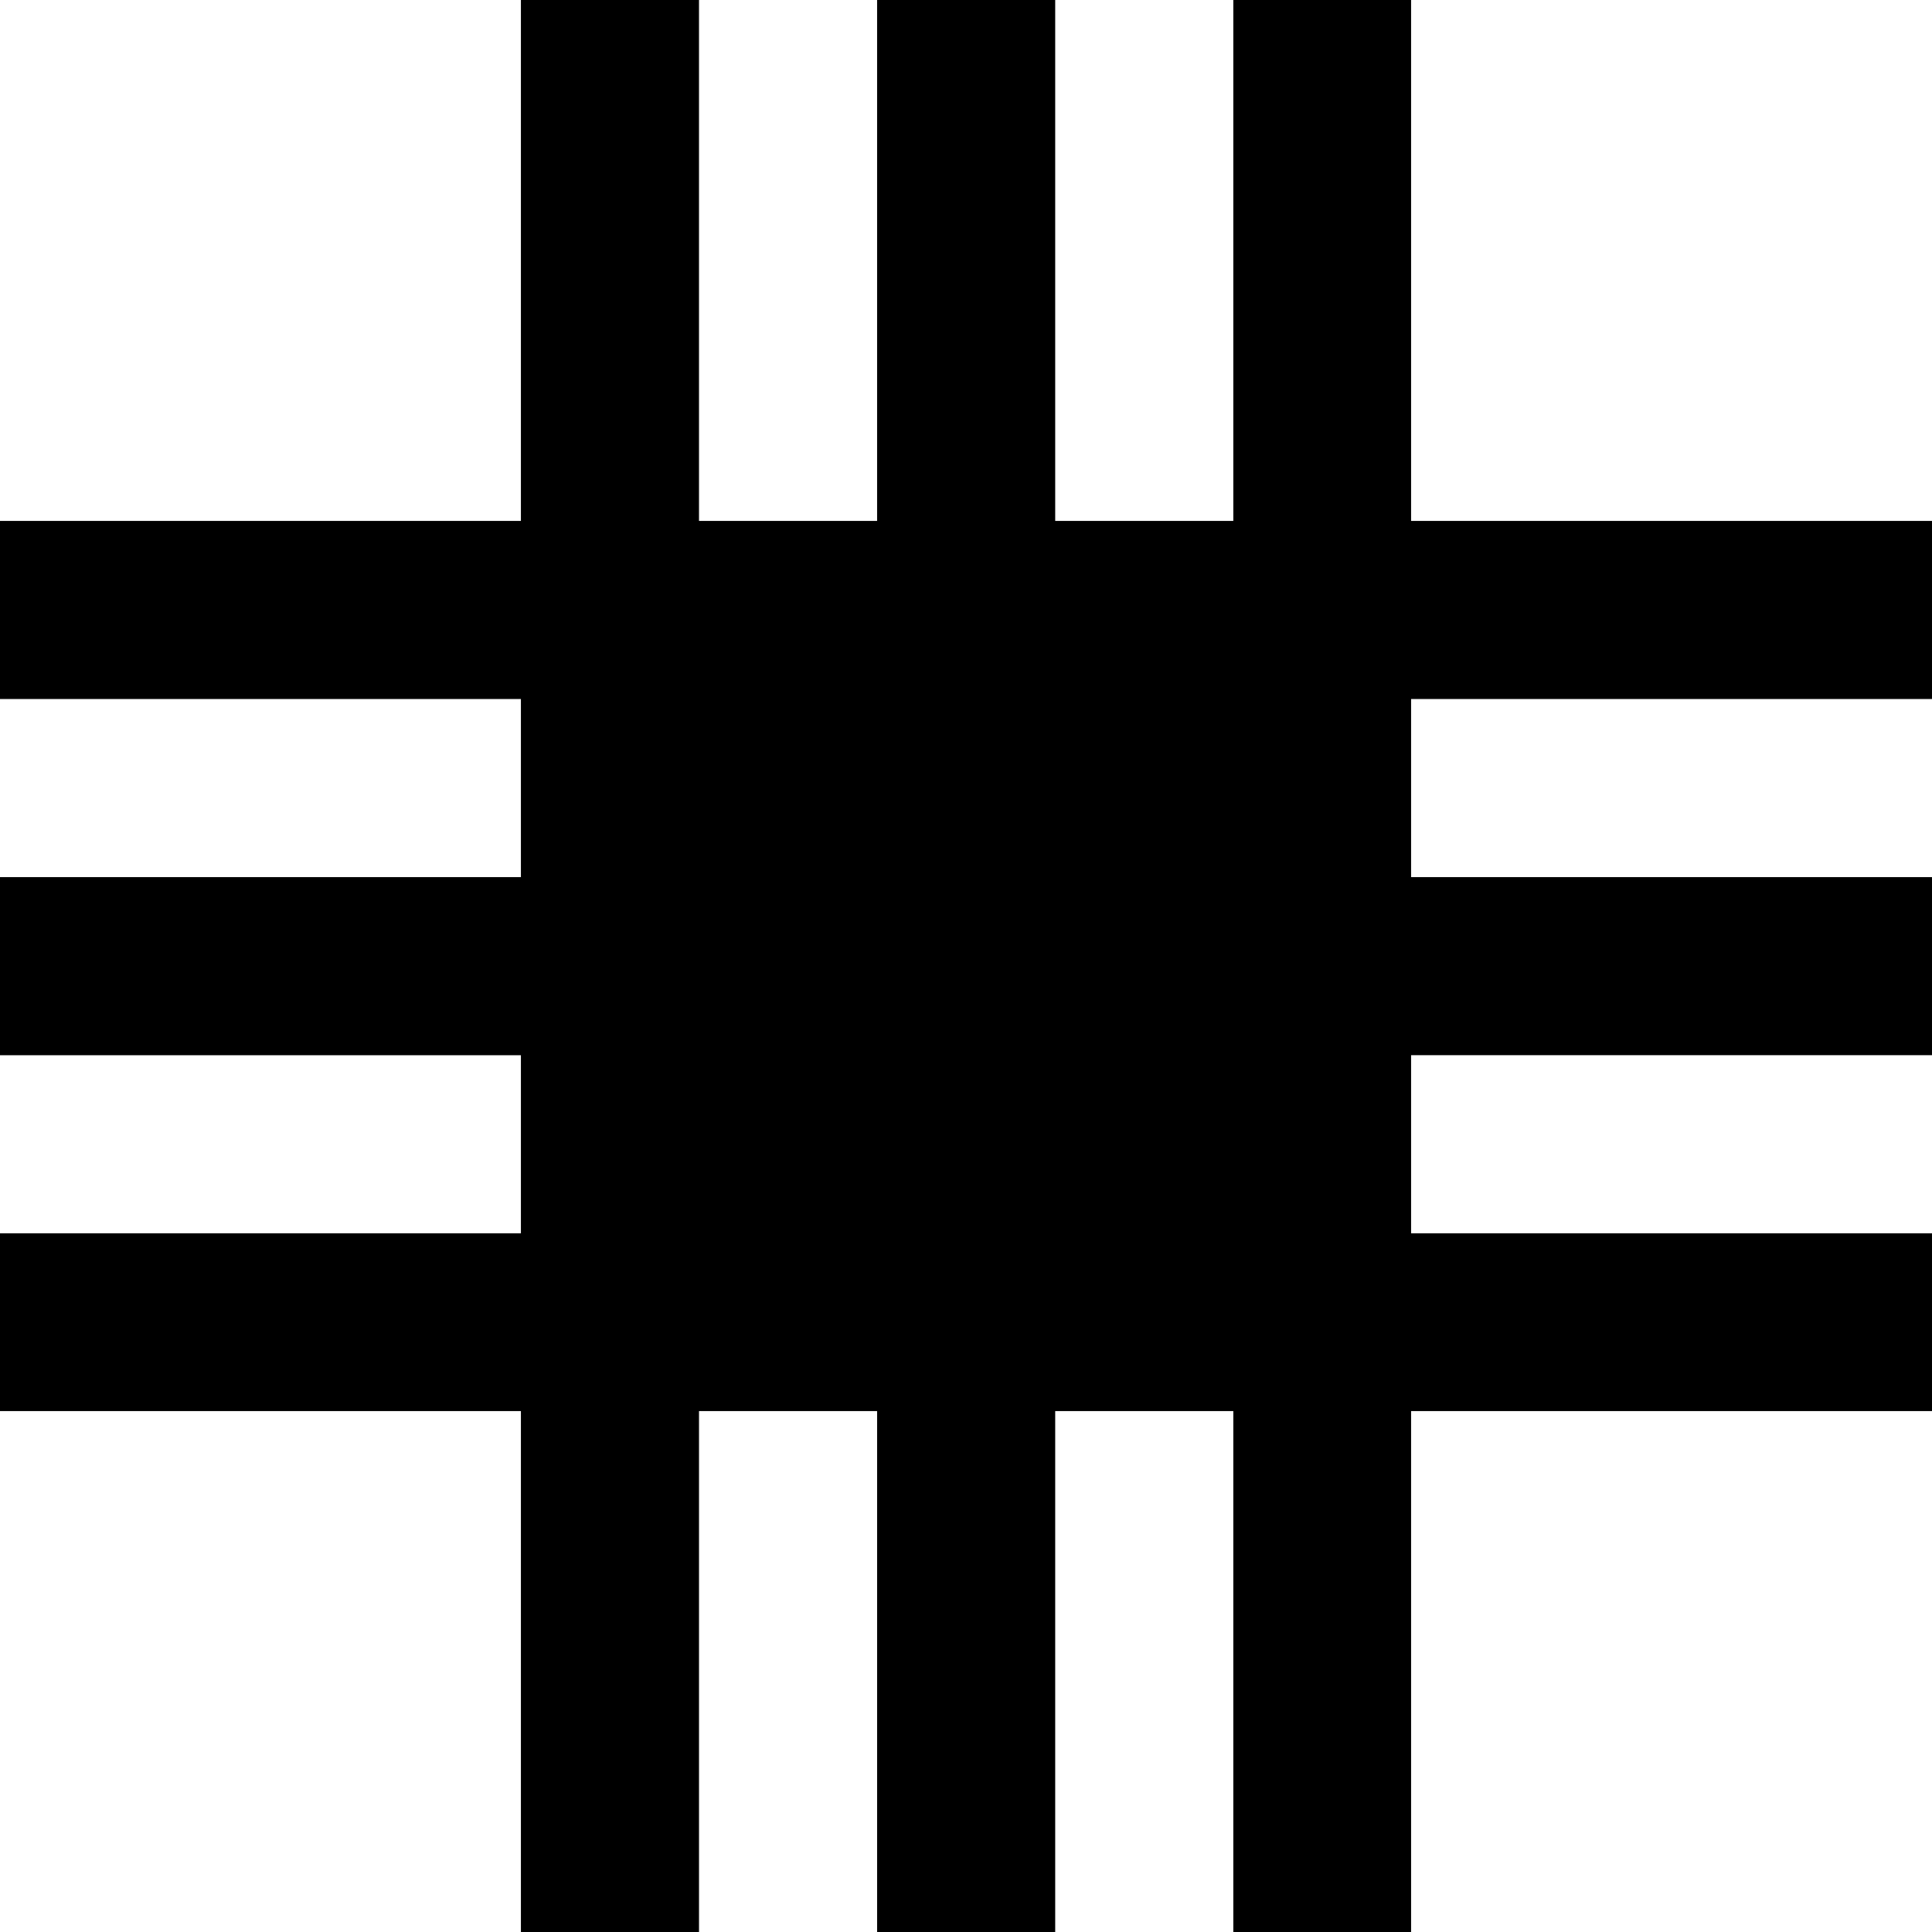 <svg xmlns="http://www.w3.org/2000/svg" width="620.5" viewBox="0 0 620.5 620.5" height="620.5" xml:space="preserve" style="enable-background:new 0 0 620.5 620.5"><path d="M620.5 224.5v-57.2H453.2V0h-57.1v167.3h-57.2V0h-57.2v167.3h-57.2V0h-57.2v167.3H0v57.2h167.3v57.2H0v57.2h167.3v57.2H0v57.1h167.3v167.3h57.2V453.2h57.2v167.3h57.2V453.2h57.2v167.3h57.1V453.2h167.3v-57.1H453.2v-57.2h167.3v-57.2H453.2v-57.2z"></path></svg>